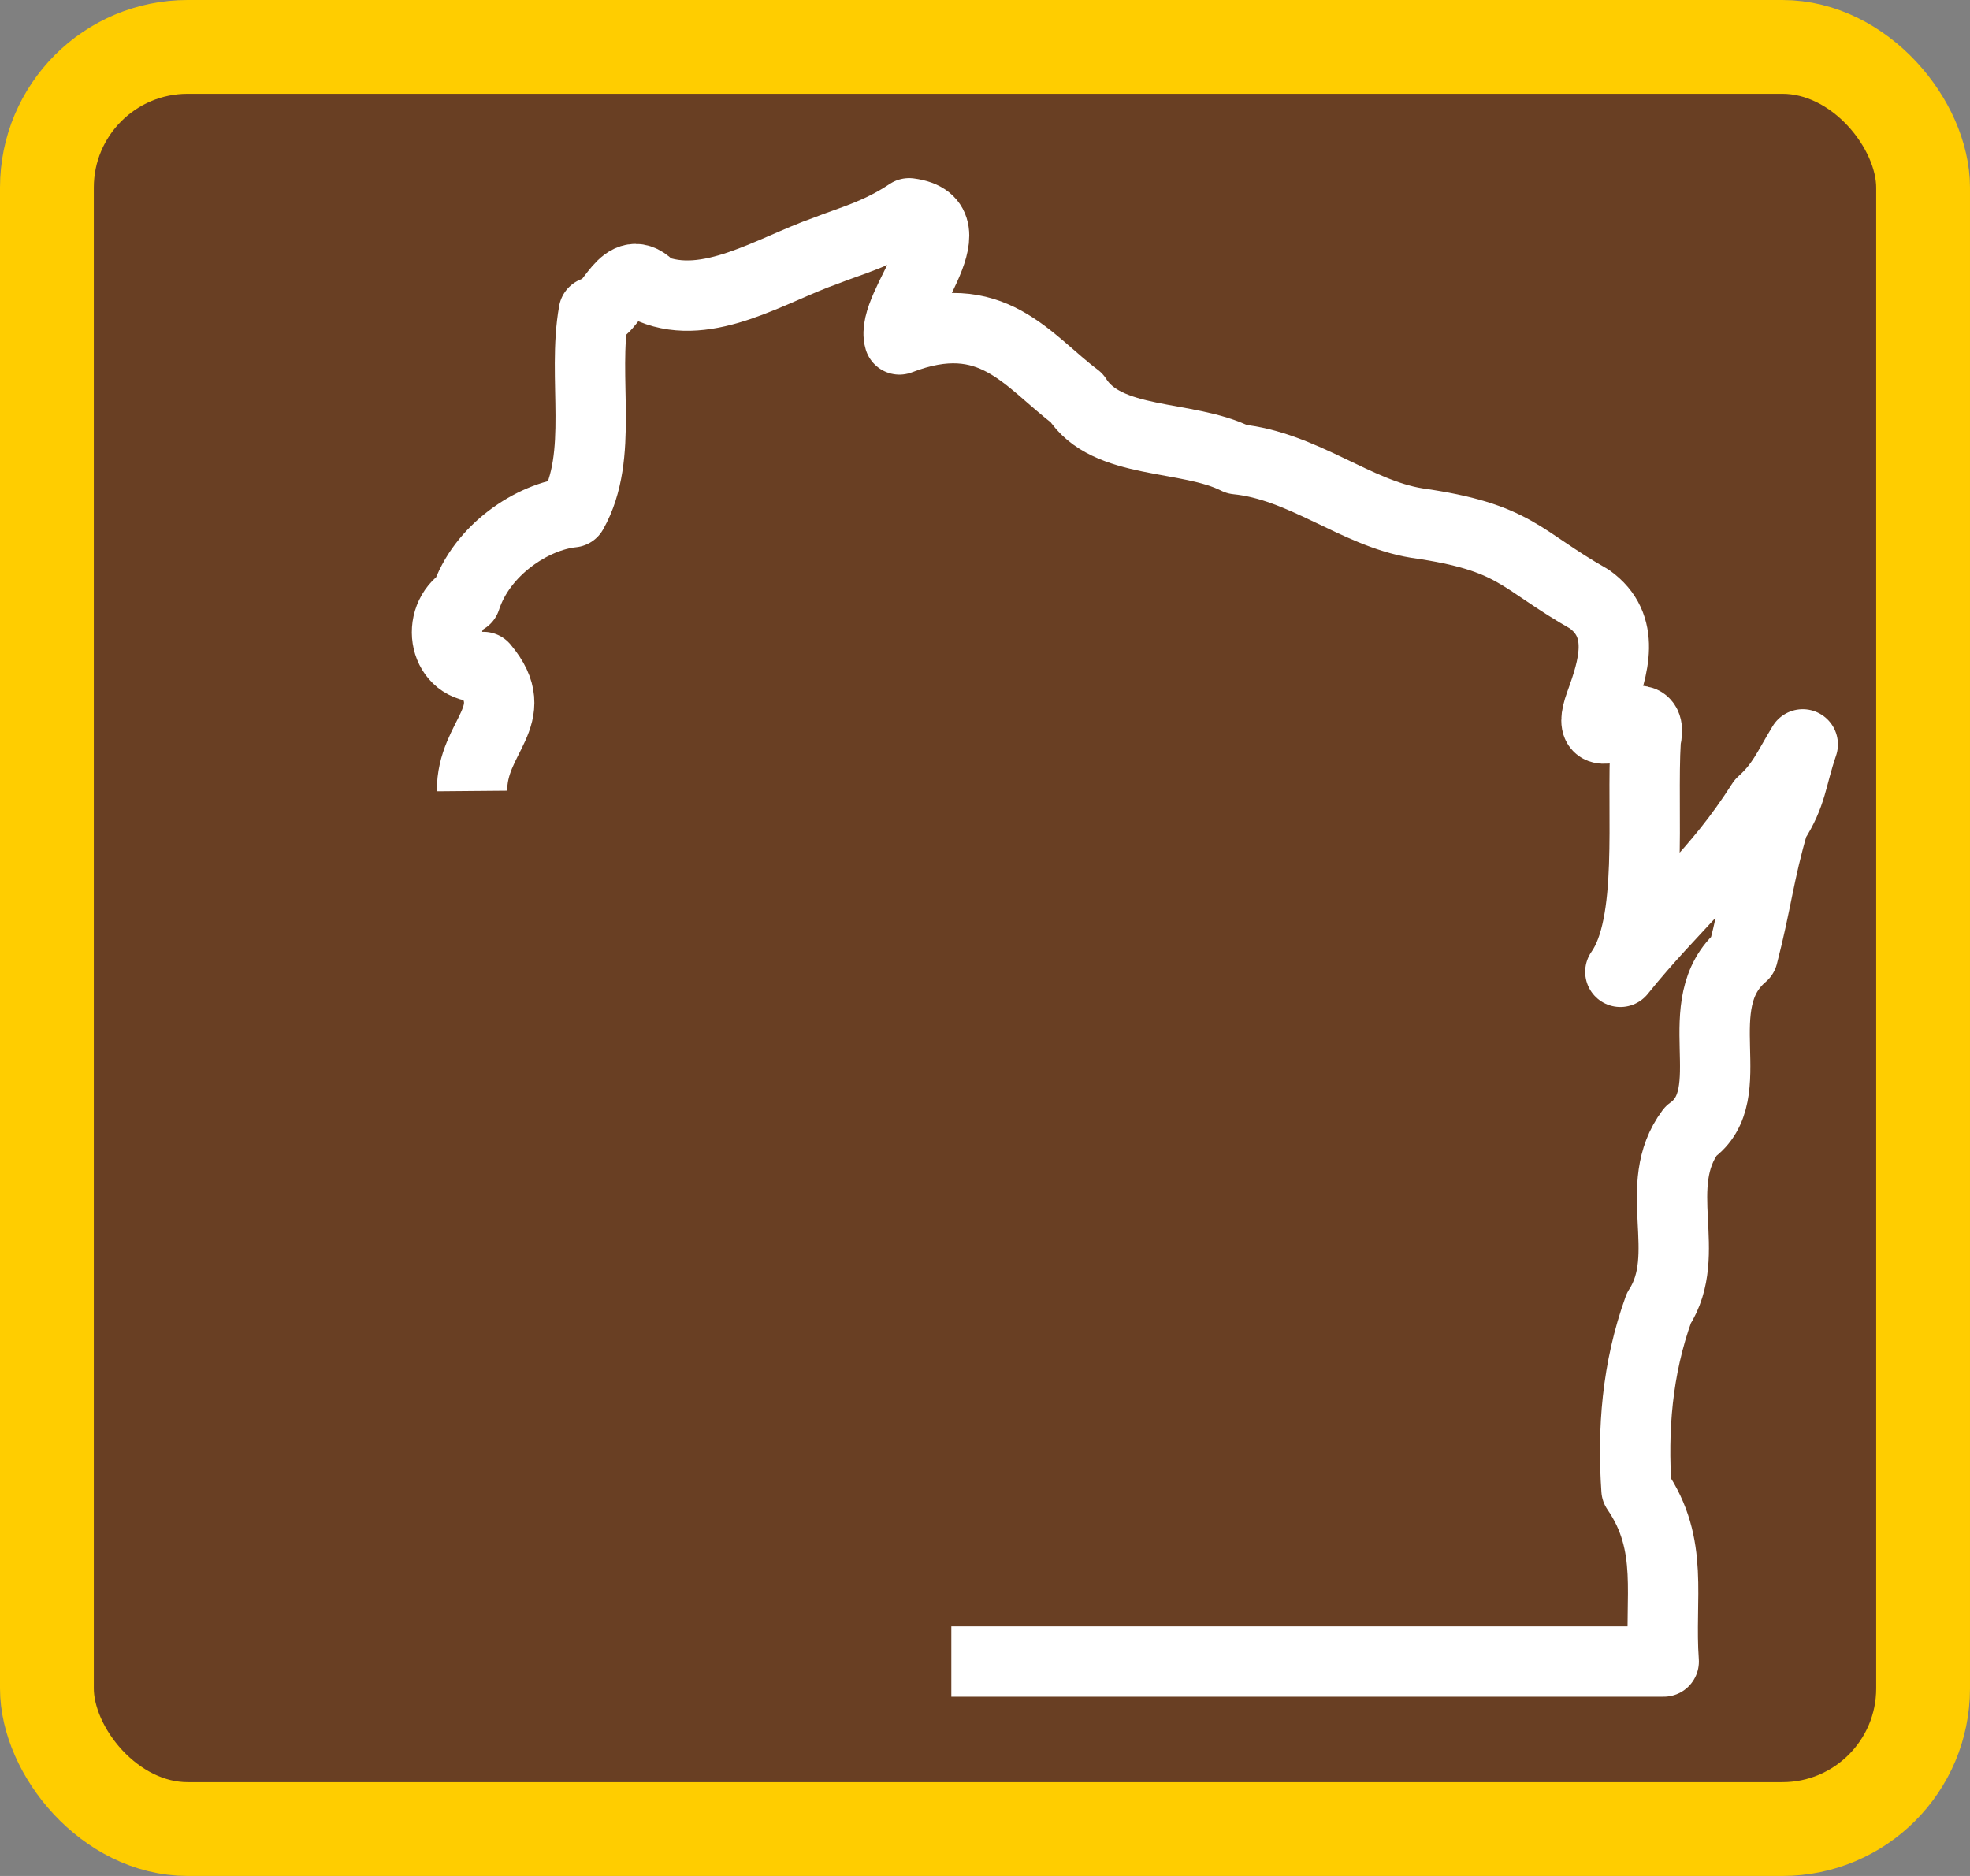<svg width="21" height="20" overflow="visible" xmlns="http://www.w3.org/2000/svg"><rect width="100%" height="100%" fill="#808080" stroke="none"/><rect style="fill:#693f23;fill-rule:evenodd;stroke:#ffcd00;stroke-width:1;stroke-linecap:square;stroke-miterlimit:4;stroke-dasharray:none;stroke-opacity:1" width="20" height="19" x=".5" y=".5" ry="1.5" rx="1.5"/><path d="M10.141 17.714h7.594c-.05-.686.118-1.237-.29-1.832-.043-.63.003-1.286.238-1.934.376-.583-.094-1.305.34-1.887.562-.397-.061-1.354.555-1.877.146-.563.174-.887.33-1.415.197-.304.186-.474.309-.833-.17.282-.225.43-.436.62-.491.771-.935 1.094-1.508 1.805.363-.514.223-1.683.27-2.472.125-.554-.72.264-.482-.39.137-.376.282-.827-.12-1.113-.749-.424-.773-.658-1.84-.81-.647-.105-1.212-.61-1.915-.68-.529-.268-1.39-.145-1.71-.655-.525-.393-.903-1.003-1.888-.622-.105-.35.801-1.256.103-1.345-.331.222-.629.296-.891.4-.574.201-1.255.653-1.849.406-.305-.345-.437.276-.621.247-.126.7.113 1.531-.228 2.134-.425.044-.97.401-1.139.924-.333.204-.23.752.191.726.44.522-.127.733-.122 1.322" style="fill:none;stroke:#fff;stroke-width:.75;stroke-linecap:butt;stroke-linejoin:round;stroke-miterlimit:4;stroke-dasharray:none"/></svg>